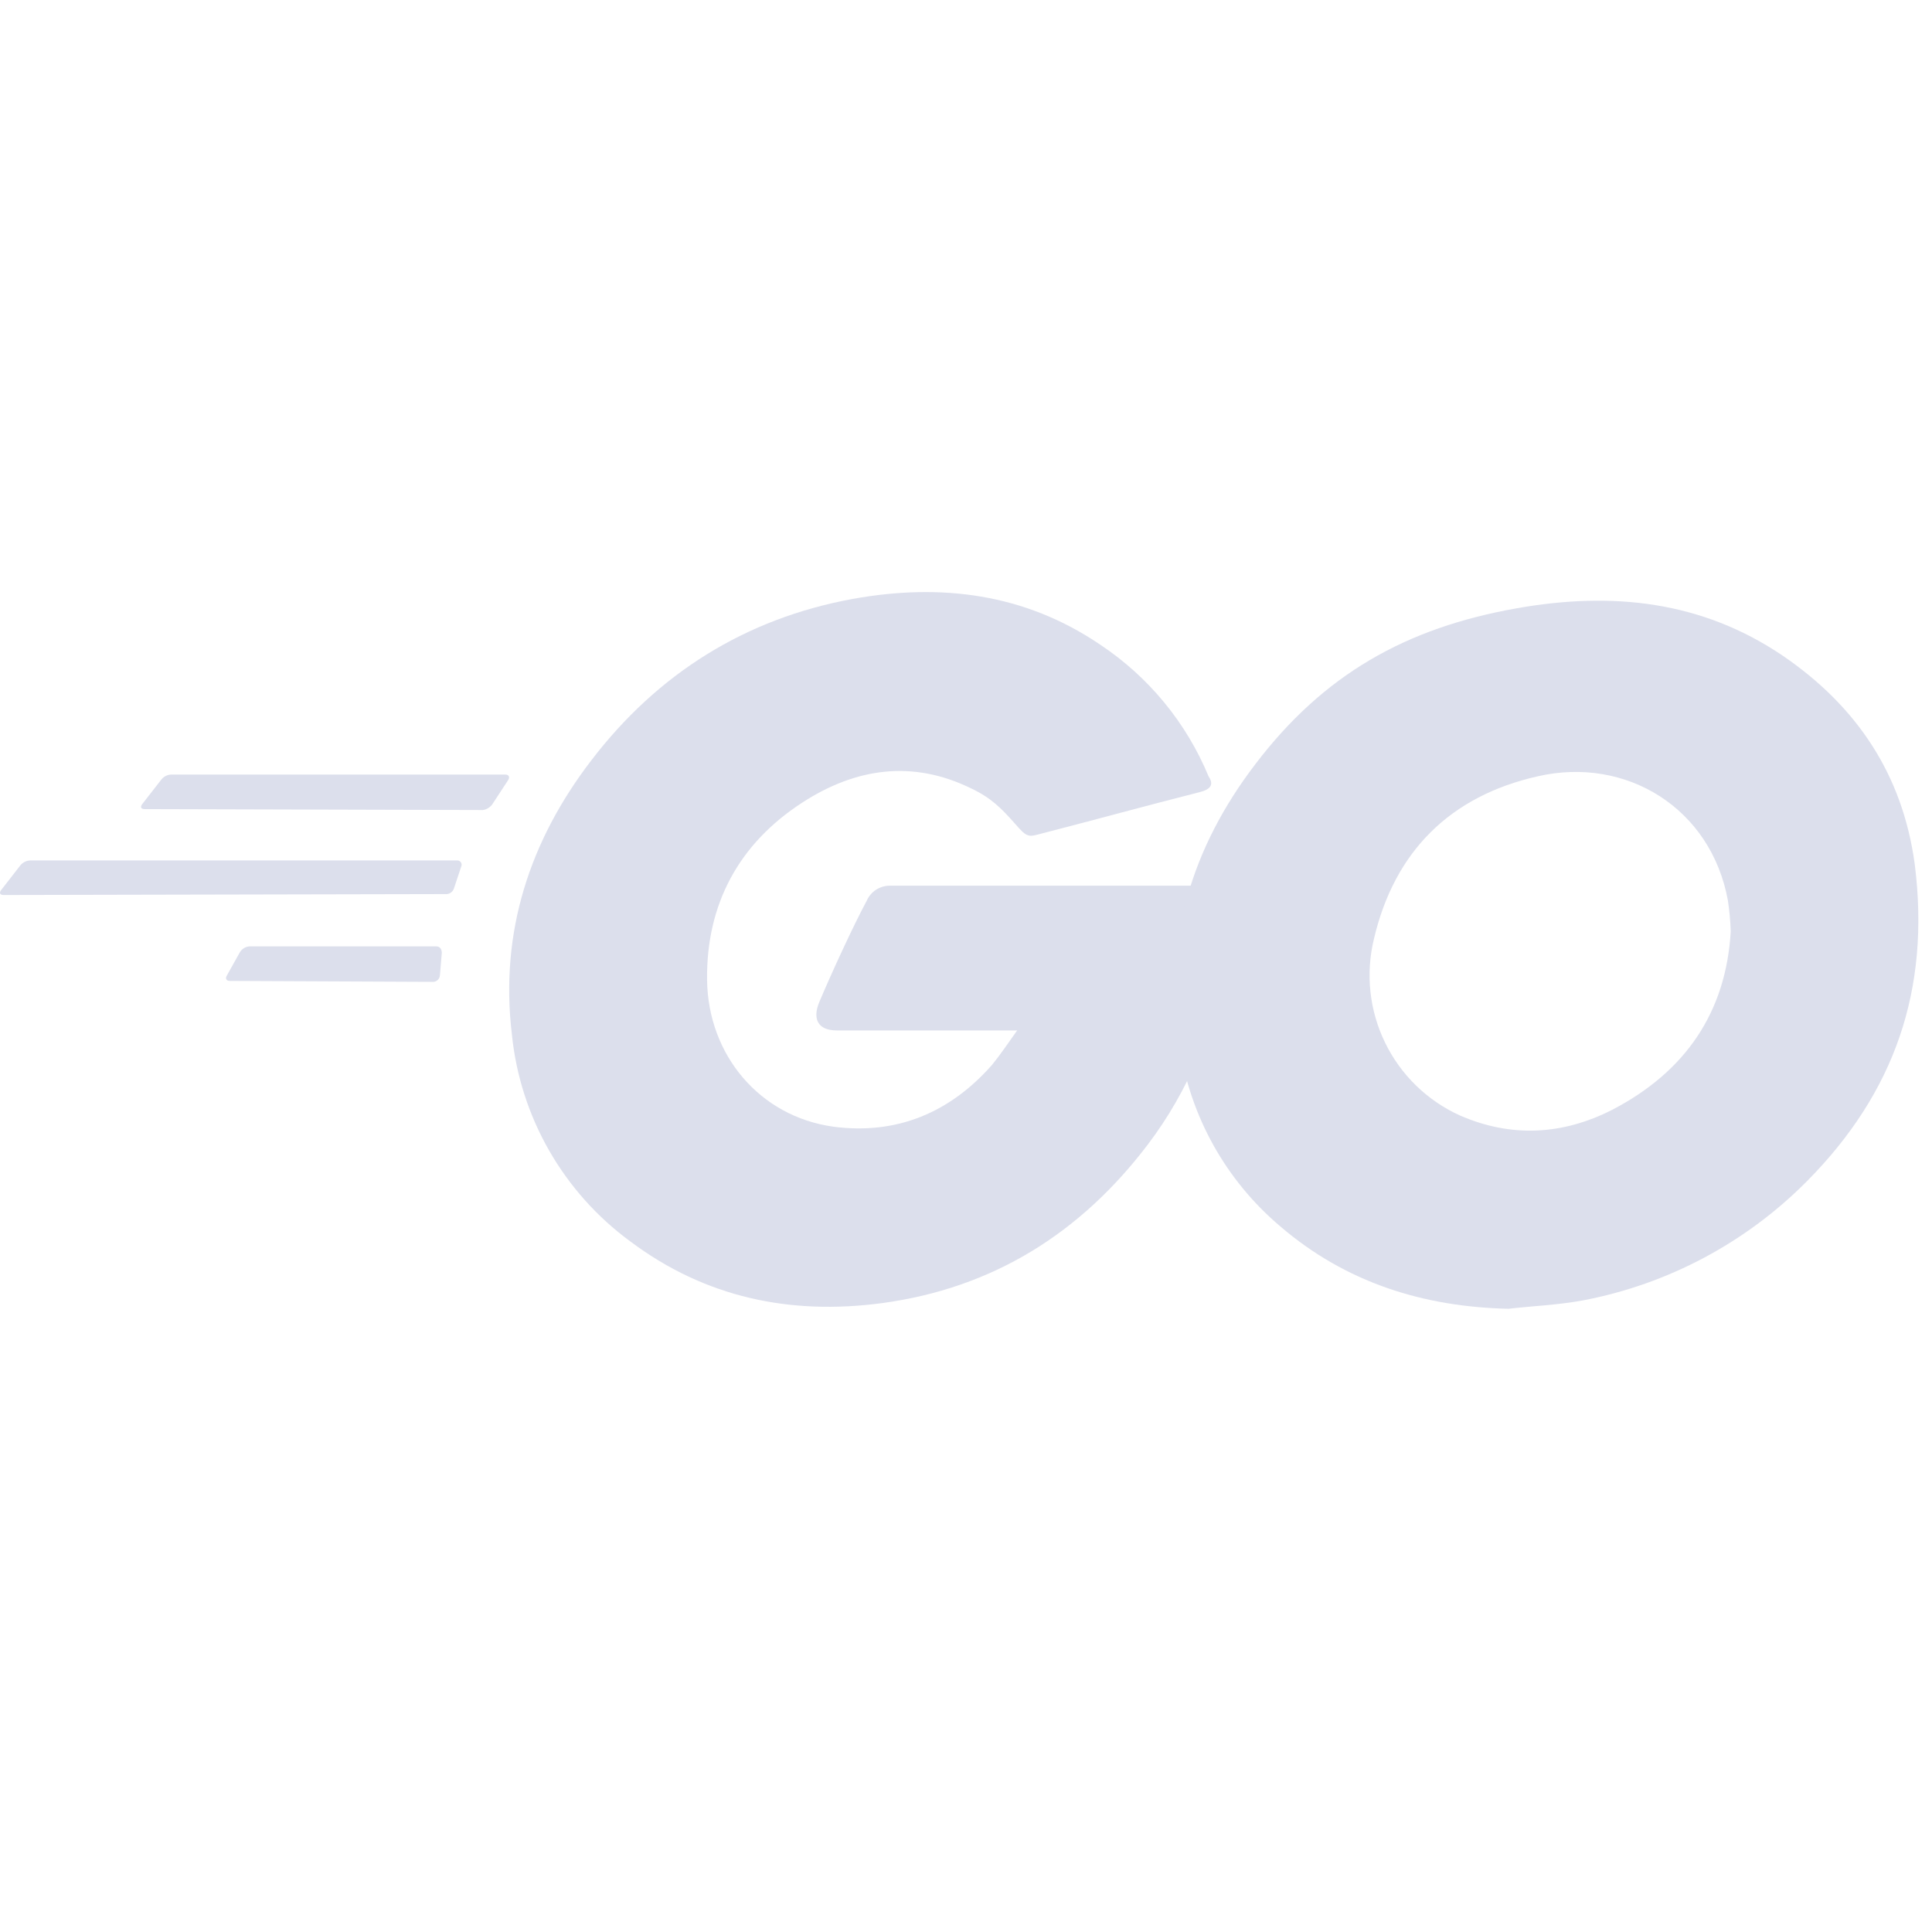 <svg width="62" height="62" viewBox="0 0 62 62" fill="none" xmlns="http://www.w3.org/2000/svg">
<path d="M4.646 25.965C4.526 25.965 4.496 25.905 4.556 25.815L5.186 25.006C5.226 24.958 5.277 24.92 5.334 24.894C5.391 24.868 5.453 24.855 5.515 24.856H16.216C16.336 24.856 16.366 24.946 16.306 25.035L15.796 25.815C15.724 25.912 15.616 25.977 15.497 25.995L4.646 25.965Z" fill="#DCDFEC"/>
<path d="M0.12 28.722C7.91162e-05 28.722 -0.03 28.662 0.03 28.572L0.66 27.762C0.7 27.715 0.751 27.677 0.808 27.651C0.865 27.625 0.927 27.612 0.989 27.612H14.657C14.681 27.609 14.704 27.612 14.726 27.62C14.748 27.629 14.767 27.643 14.782 27.661C14.797 27.679 14.807 27.7 14.812 27.723C14.816 27.746 14.815 27.77 14.807 27.792L14.567 28.512C14.549 28.568 14.512 28.616 14.463 28.649C14.414 28.682 14.356 28.697 14.297 28.692L0.12 28.722Z" fill="#DCDFEC"/>
<path d="M7.374 31.479C7.254 31.479 7.224 31.389 7.284 31.299L7.703 30.55C7.736 30.499 7.78 30.457 7.832 30.425C7.884 30.394 7.943 30.375 8.003 30.37H13.998C14.118 30.37 14.178 30.46 14.178 30.58L14.118 31.299C14.114 31.354 14.091 31.405 14.052 31.444C14.014 31.482 13.962 31.506 13.908 31.509L7.374 31.479Z" fill="#DCDFEC"/>
<path d="M38.486 25.424C36.598 25.904 35.309 26.264 33.451 26.743C33.001 26.863 32.971 26.893 32.582 26.444C32.133 25.934 31.803 25.604 31.174 25.305C29.285 24.376 27.457 24.646 25.748 25.755C23.71 27.074 22.66 29.022 22.691 31.45C22.721 33.848 24.37 35.826 26.738 36.156C28.776 36.426 30.484 35.706 31.832 34.177C32.102 33.848 32.342 33.488 32.642 33.068H26.856C26.227 33.068 26.077 32.679 26.287 32.169C26.677 31.24 27.396 29.681 27.816 28.902C27.88 28.758 27.985 28.635 28.118 28.55C28.252 28.465 28.407 28.421 28.565 28.423H39.475C39.415 29.232 39.415 30.041 39.295 30.851C38.985 32.985 38.139 35.006 36.838 36.725C34.679 39.572 31.862 41.341 28.295 41.82C25.358 42.21 22.63 41.64 20.232 39.842C19.166 39.062 18.277 38.066 17.621 36.92C16.965 35.773 16.558 34.502 16.426 33.188C16.036 29.921 16.995 26.983 18.973 24.405C21.101 21.618 23.919 19.85 27.365 19.22C30.183 18.711 32.88 19.04 35.308 20.689C36.861 21.721 38.071 23.192 38.785 24.915C38.966 25.185 38.846 25.335 38.486 25.424Z" fill="#DCDFEC"/>
<path d="M48.407 42C45.68 41.94 43.192 41.161 41.093 39.362C39.348 37.891 38.197 35.835 37.856 33.577C37.316 30.19 38.246 27.193 40.284 24.525C42.472 21.648 45.11 20.149 48.677 19.52C51.734 18.979 54.611 19.28 57.219 21.048C59.587 22.667 61.056 24.855 61.446 27.732C61.955 31.779 60.786 35.076 57.999 37.894C56.044 39.871 53.536 41.209 50.805 41.73C49.996 41.88 49.187 41.91 48.407 42ZM55.541 29.891C55.53 29.56 55.5 29.229 55.451 28.902C54.911 25.934 52.184 24.256 49.337 24.915C46.549 25.545 44.751 27.313 44.091 30.131C43.819 31.248 43.945 32.426 44.449 33.46C44.952 34.495 45.801 35.321 46.849 35.796C48.497 36.515 50.146 36.425 51.735 35.616C54.102 34.387 55.391 32.468 55.541 29.891Z" fill="#DCDFEC"/>
</svg>

